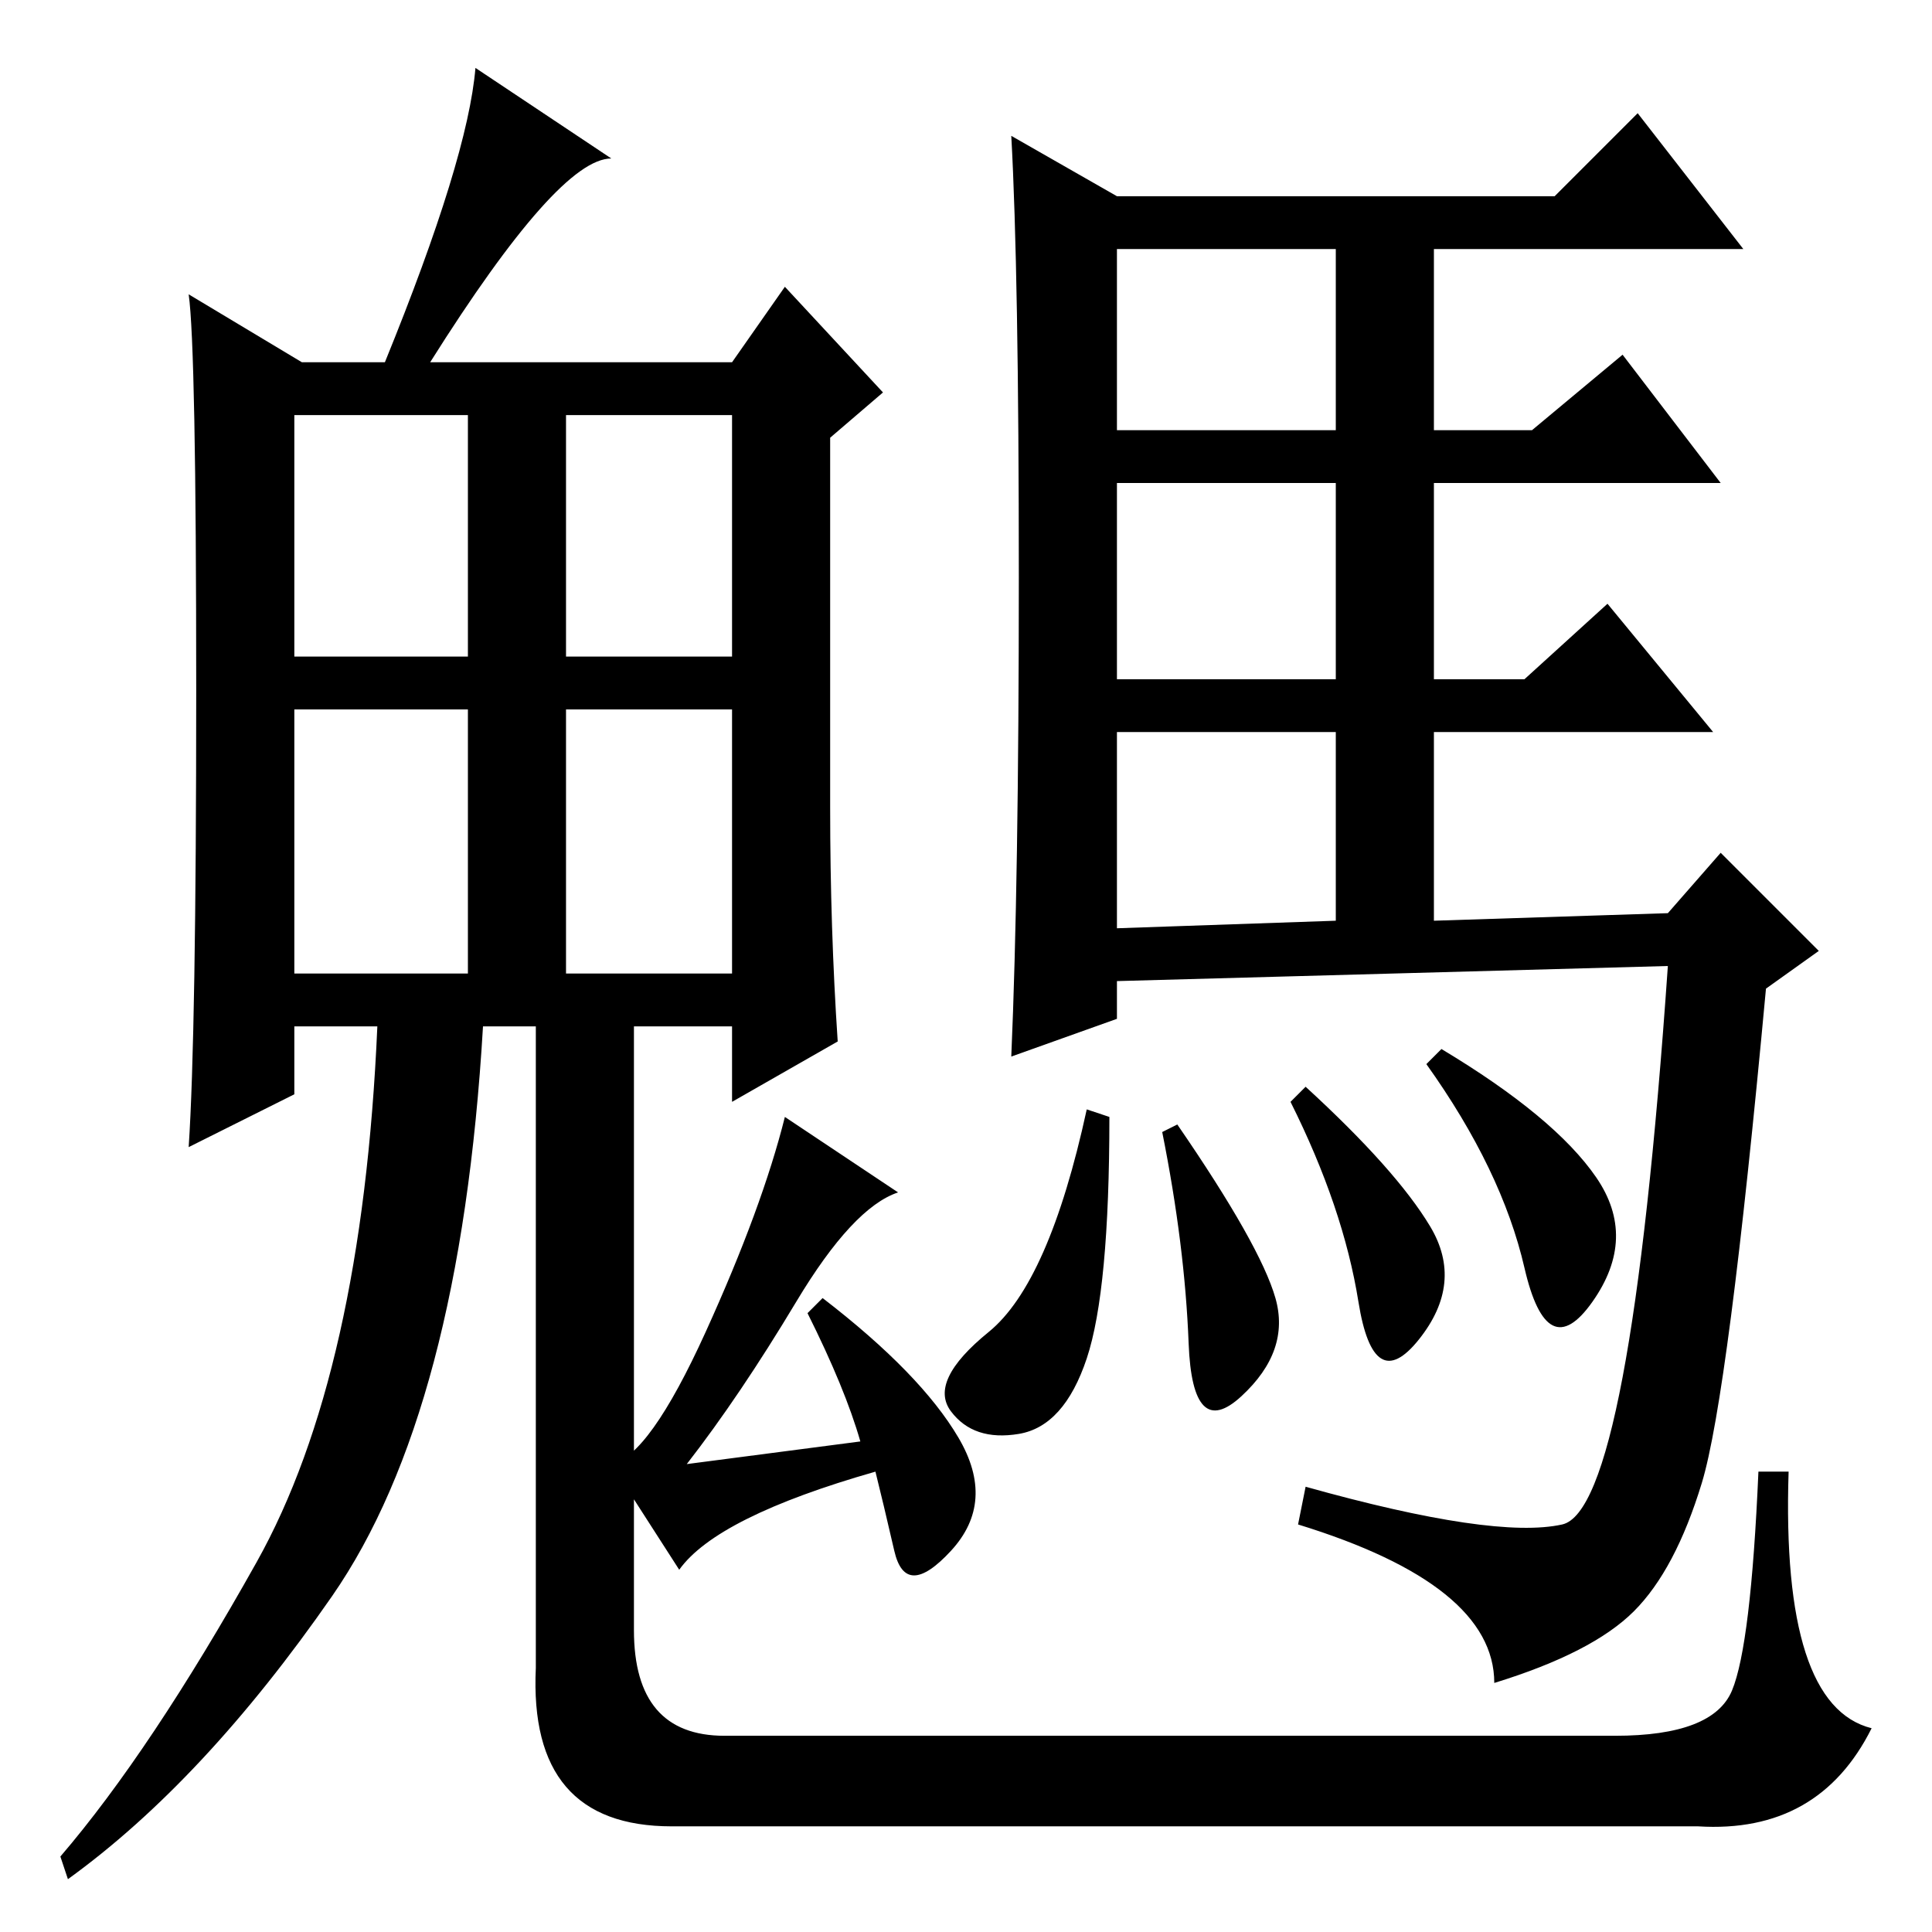 <?xml version="1.0" standalone="no"?>
<!DOCTYPE svg PUBLIC "-//W3C//DTD SVG 1.1//EN" "http://www.w3.org/Graphics/SVG/1.1/DTD/svg11.dtd" >
<svg xmlns="http://www.w3.org/2000/svg" xmlns:xlink="http://www.w3.org/1999/xlink" version="1.1" viewBox="0 -36 256 256">
  <g transform="matrix(1 0 0 -1 0 220)">
   <path fill="currentColor"
d="M84 40q0 -14 12 -14h118q13 0 15.5 6t3.5 29h4q-1 -31 11 -34q-7 -14 -23 -13h-136q-19 0 -18 21v85h-7q-3 -51 -20 -75.5t-35 -37.5l-1 3q12 14 26 39t16 71h-11v-9l-14 -7q1 15 1 60.5t-1 52.5l15 -9h11q11 27 12 39l18 -12q-7 0 -24 -27h40l7 10l13 -14l-7 -6v-49
q0 -16 1 -31l-14 -8v10h-13v-80zM75 169h22v32h-22v-32zM39 127h23v35h-23v-35zM75 127h22v35h-22v-35zM62 201h-23v-32h23v32zM119 98q-6 -2 -13.5 -14.5t-14.5 -21.5l23 3q-2 7 -7 17l2 2q13 -10 18 -18.5t-1 -15t-7.5 0t-2.5 10.5q-21 -6 -26 -13l-9 14q5 1 12.5 17.5
t10.5 28.5zM135 179.5q0 40.5 -1 58.5l14 -8h58l11 11l14 -18h-41v-24h13l12 10l13 -17h-38v-26h12l11 10l14 -17h-37v-25l31 1l7 8l13 -13l-7 -5q-5 -54 -8.5 -65.5t-9 -17t-18.5 -9.5q0 13 -26 21l1 5q25 -7 34 -5t14 74l-73 -2v-5l-14 -5q1 23 1 63.5zM147 108
q0 -23 -3 -32t-9 -10t-9 3t5 10.5t13 29.5zM191 117q15 -9 20.5 -17t-0.5 -16.5t-9 4.5t-13 27zM148 199h29v24h-29v-24zM148 166h29v26h-29v-26zM148 133l29 1v25h-29v-26zM173 112q12 -11 16.5 -18.5t-1.5 -15t-8 5t-9 26.5zM156 107q11 -16 13 -23t-4.5 -13t-7 7t-3.5 28
z" />
  </g>

</svg>

